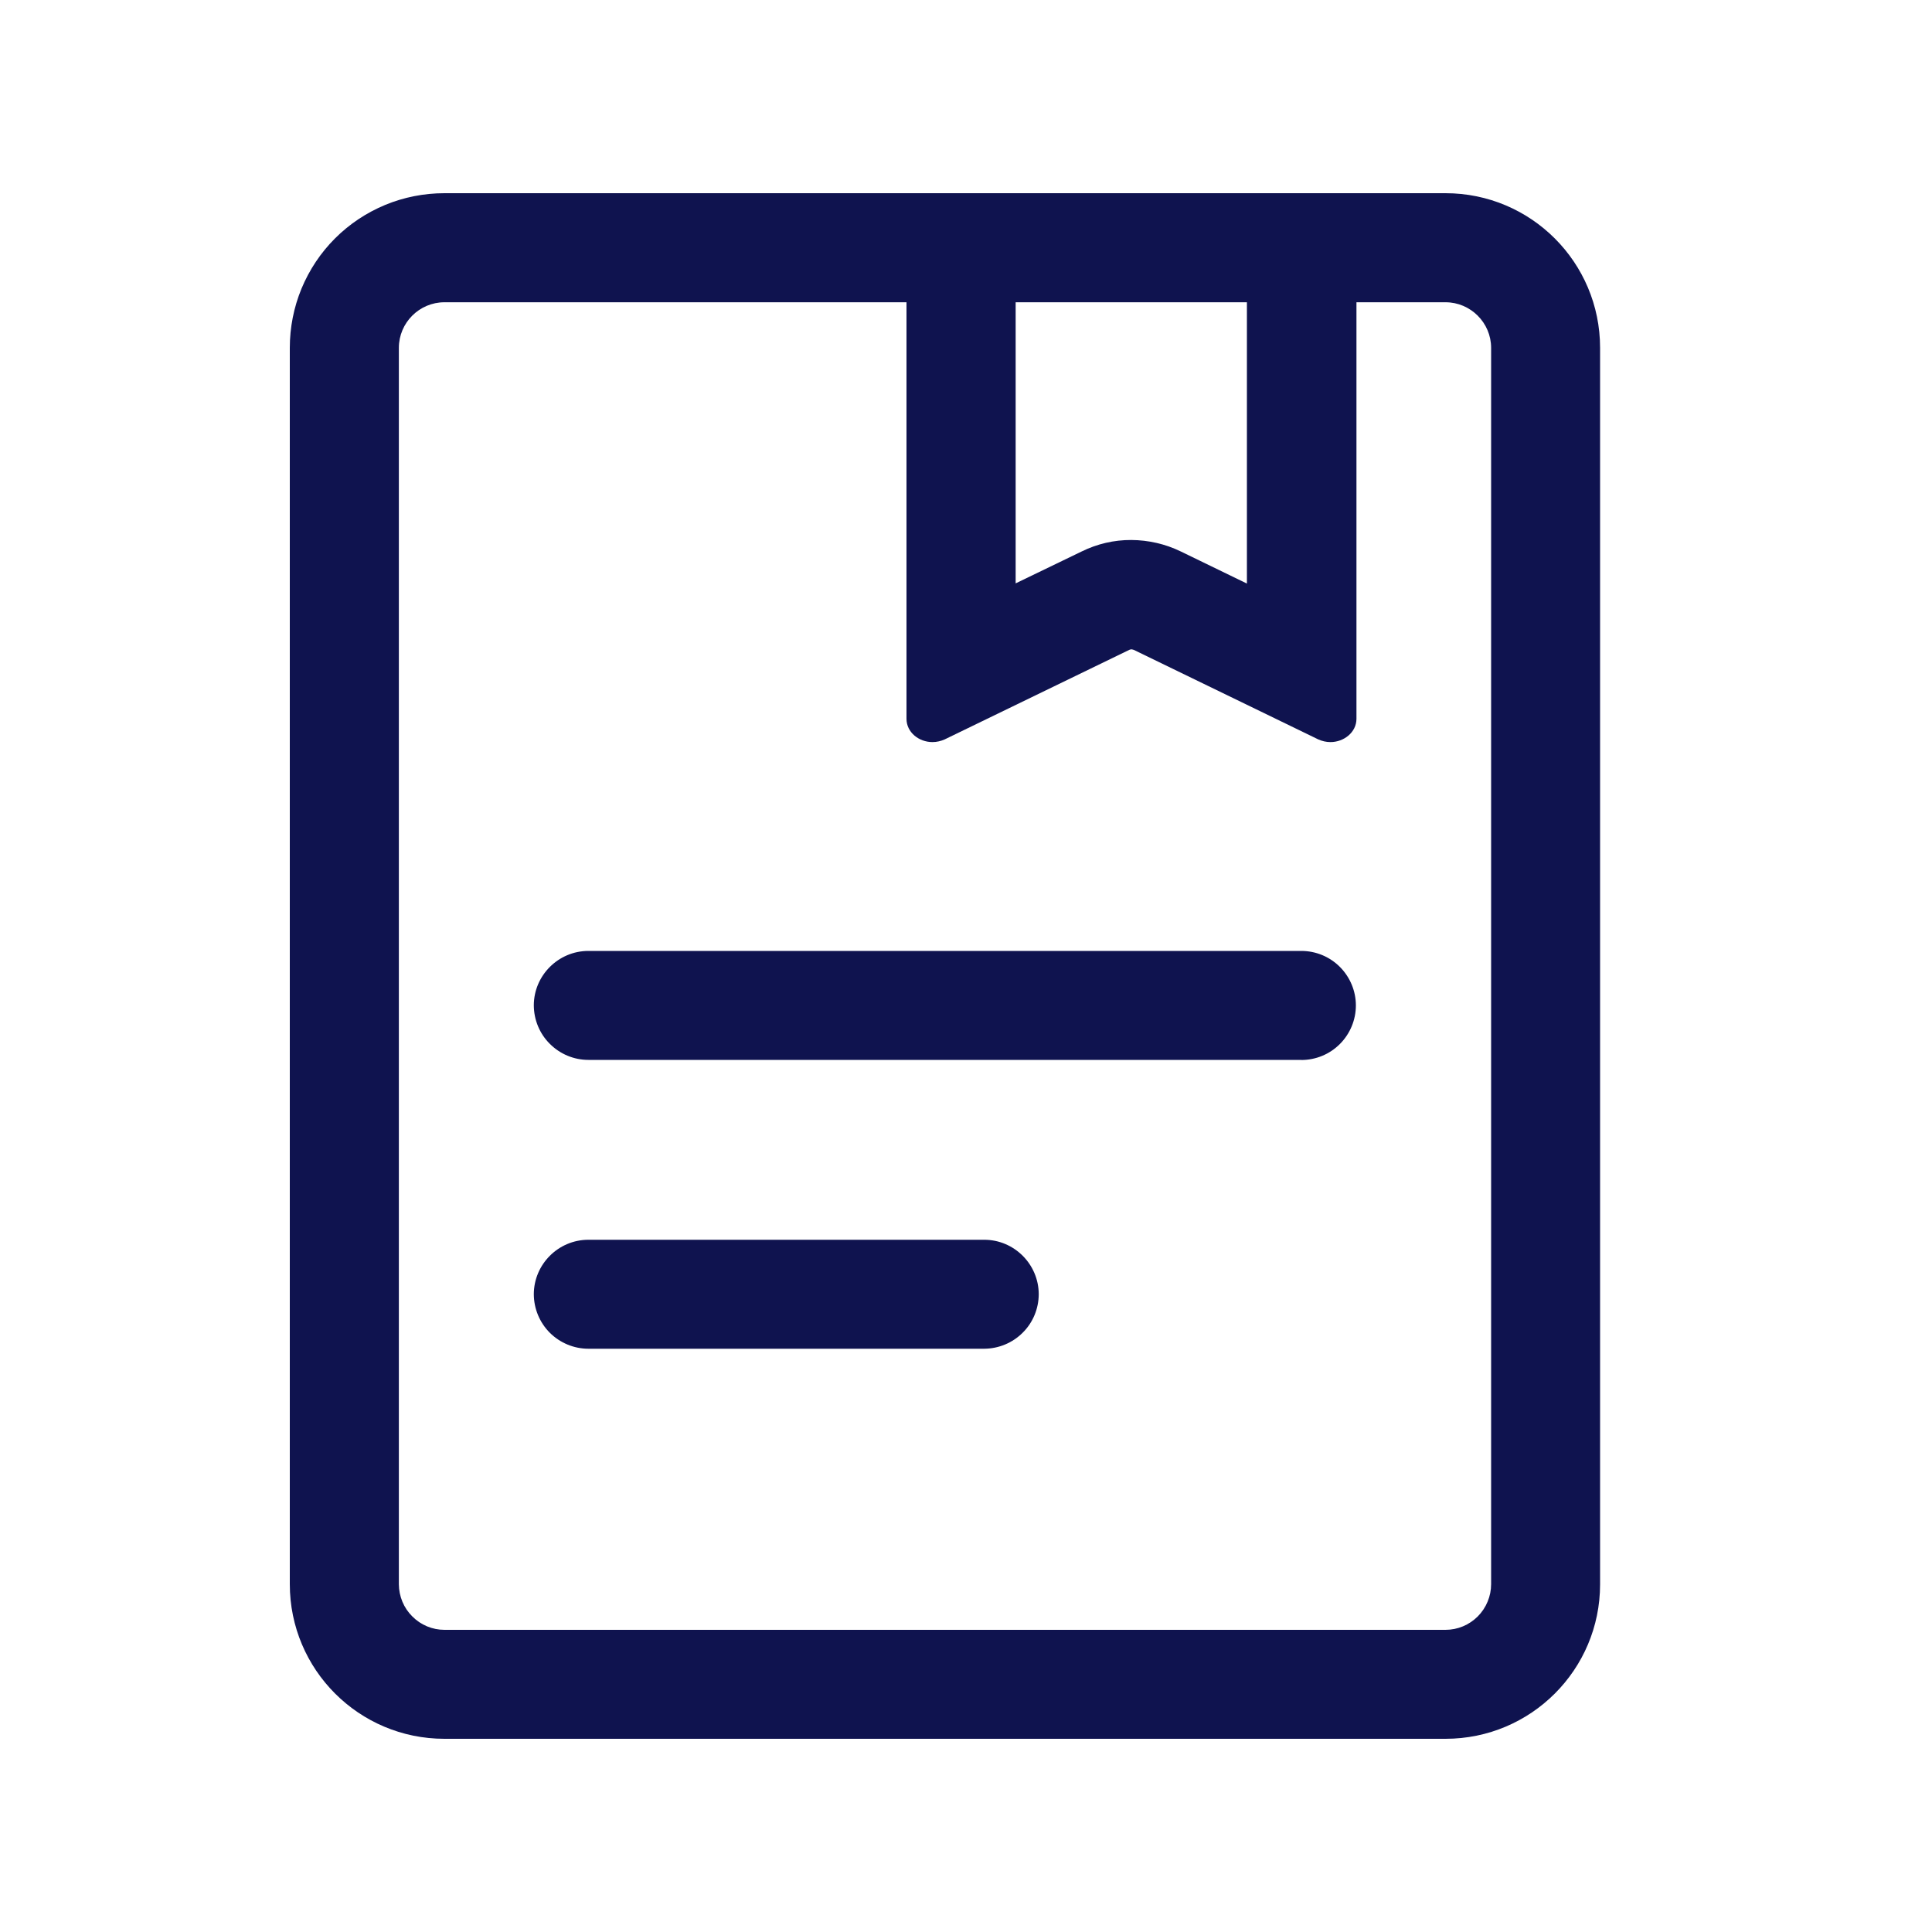 <svg width="20" height="20" viewBox="0 0 20 20" fill="none" xmlns="http://www.w3.org/2000/svg">
<path fill-rule="evenodd" clip-rule="evenodd" d="M12.908 6.041V3.129H10.514V6.039L11.197 5.709C11.357 5.63 11.533 5.589 11.711 5.59C11.888 5.591 12.064 5.631 12.224 5.709L12.908 6.041ZM9.384 3.129V7.441C9.384 7.58 9.511 7.682 9.653 7.682C9.696 7.682 9.74 7.672 9.78 7.654L11.691 6.727C11.698 6.724 11.705 6.722 11.713 6.722C11.718 6.722 11.723 6.723 11.727 6.725C11.73 6.726 11.733 6.727 11.736 6.727L13.646 7.654C13.686 7.672 13.729 7.682 13.773 7.682C13.913 7.682 14.042 7.58 14.042 7.441V3.129H14.964C15.223 3.129 15.436 3.341 15.436 3.601V16.399C15.436 16.524 15.386 16.644 15.298 16.733C15.209 16.822 15.089 16.872 14.964 16.872H4.601C4.476 16.872 4.356 16.822 4.268 16.733C4.179 16.645 4.13 16.525 4.129 16.401V3.601C4.129 3.341 4.341 3.129 4.601 3.129H9.384ZM9.651 2H4.601C4.39 2 4.182 2.041 3.988 2.121C3.793 2.202 3.617 2.319 3.468 2.468C3.319 2.617 3.202 2.793 3.121 2.988C3.041 3.182 3 3.39 3 3.601V16.399C3 17.284 3.716 18 4.601 18H14.964C15.848 18 16.564 17.284 16.564 16.401V3.601C16.564 2.716 15.848 2 14.964 2H13.771C13.771 2 13.77 2 13.77 2H9.653C9.652 2 9.652 2 9.651 2ZM6.091 10.972H13.471V10.973C13.621 10.973 13.764 10.914 13.87 10.808C13.976 10.702 14.036 10.558 14.036 10.408C14.036 10.259 13.976 10.115 13.87 10.009C13.764 9.903 13.621 9.844 13.471 9.844H6.091C5.78 9.844 5.526 10.098 5.526 10.408C5.527 10.558 5.586 10.701 5.692 10.806C5.798 10.912 5.941 10.972 6.091 10.972ZM6.091 13.962H10.189C10.338 13.961 10.481 13.902 10.587 13.796C10.693 13.691 10.752 13.548 10.753 13.399C10.753 13.088 10.499 12.834 10.189 12.834H6.091C5.78 12.834 5.526 13.088 5.526 13.399C5.527 13.548 5.586 13.691 5.692 13.797C5.798 13.902 5.941 13.962 6.091 13.962Z" fill="#0F134F"/>
</svg>
